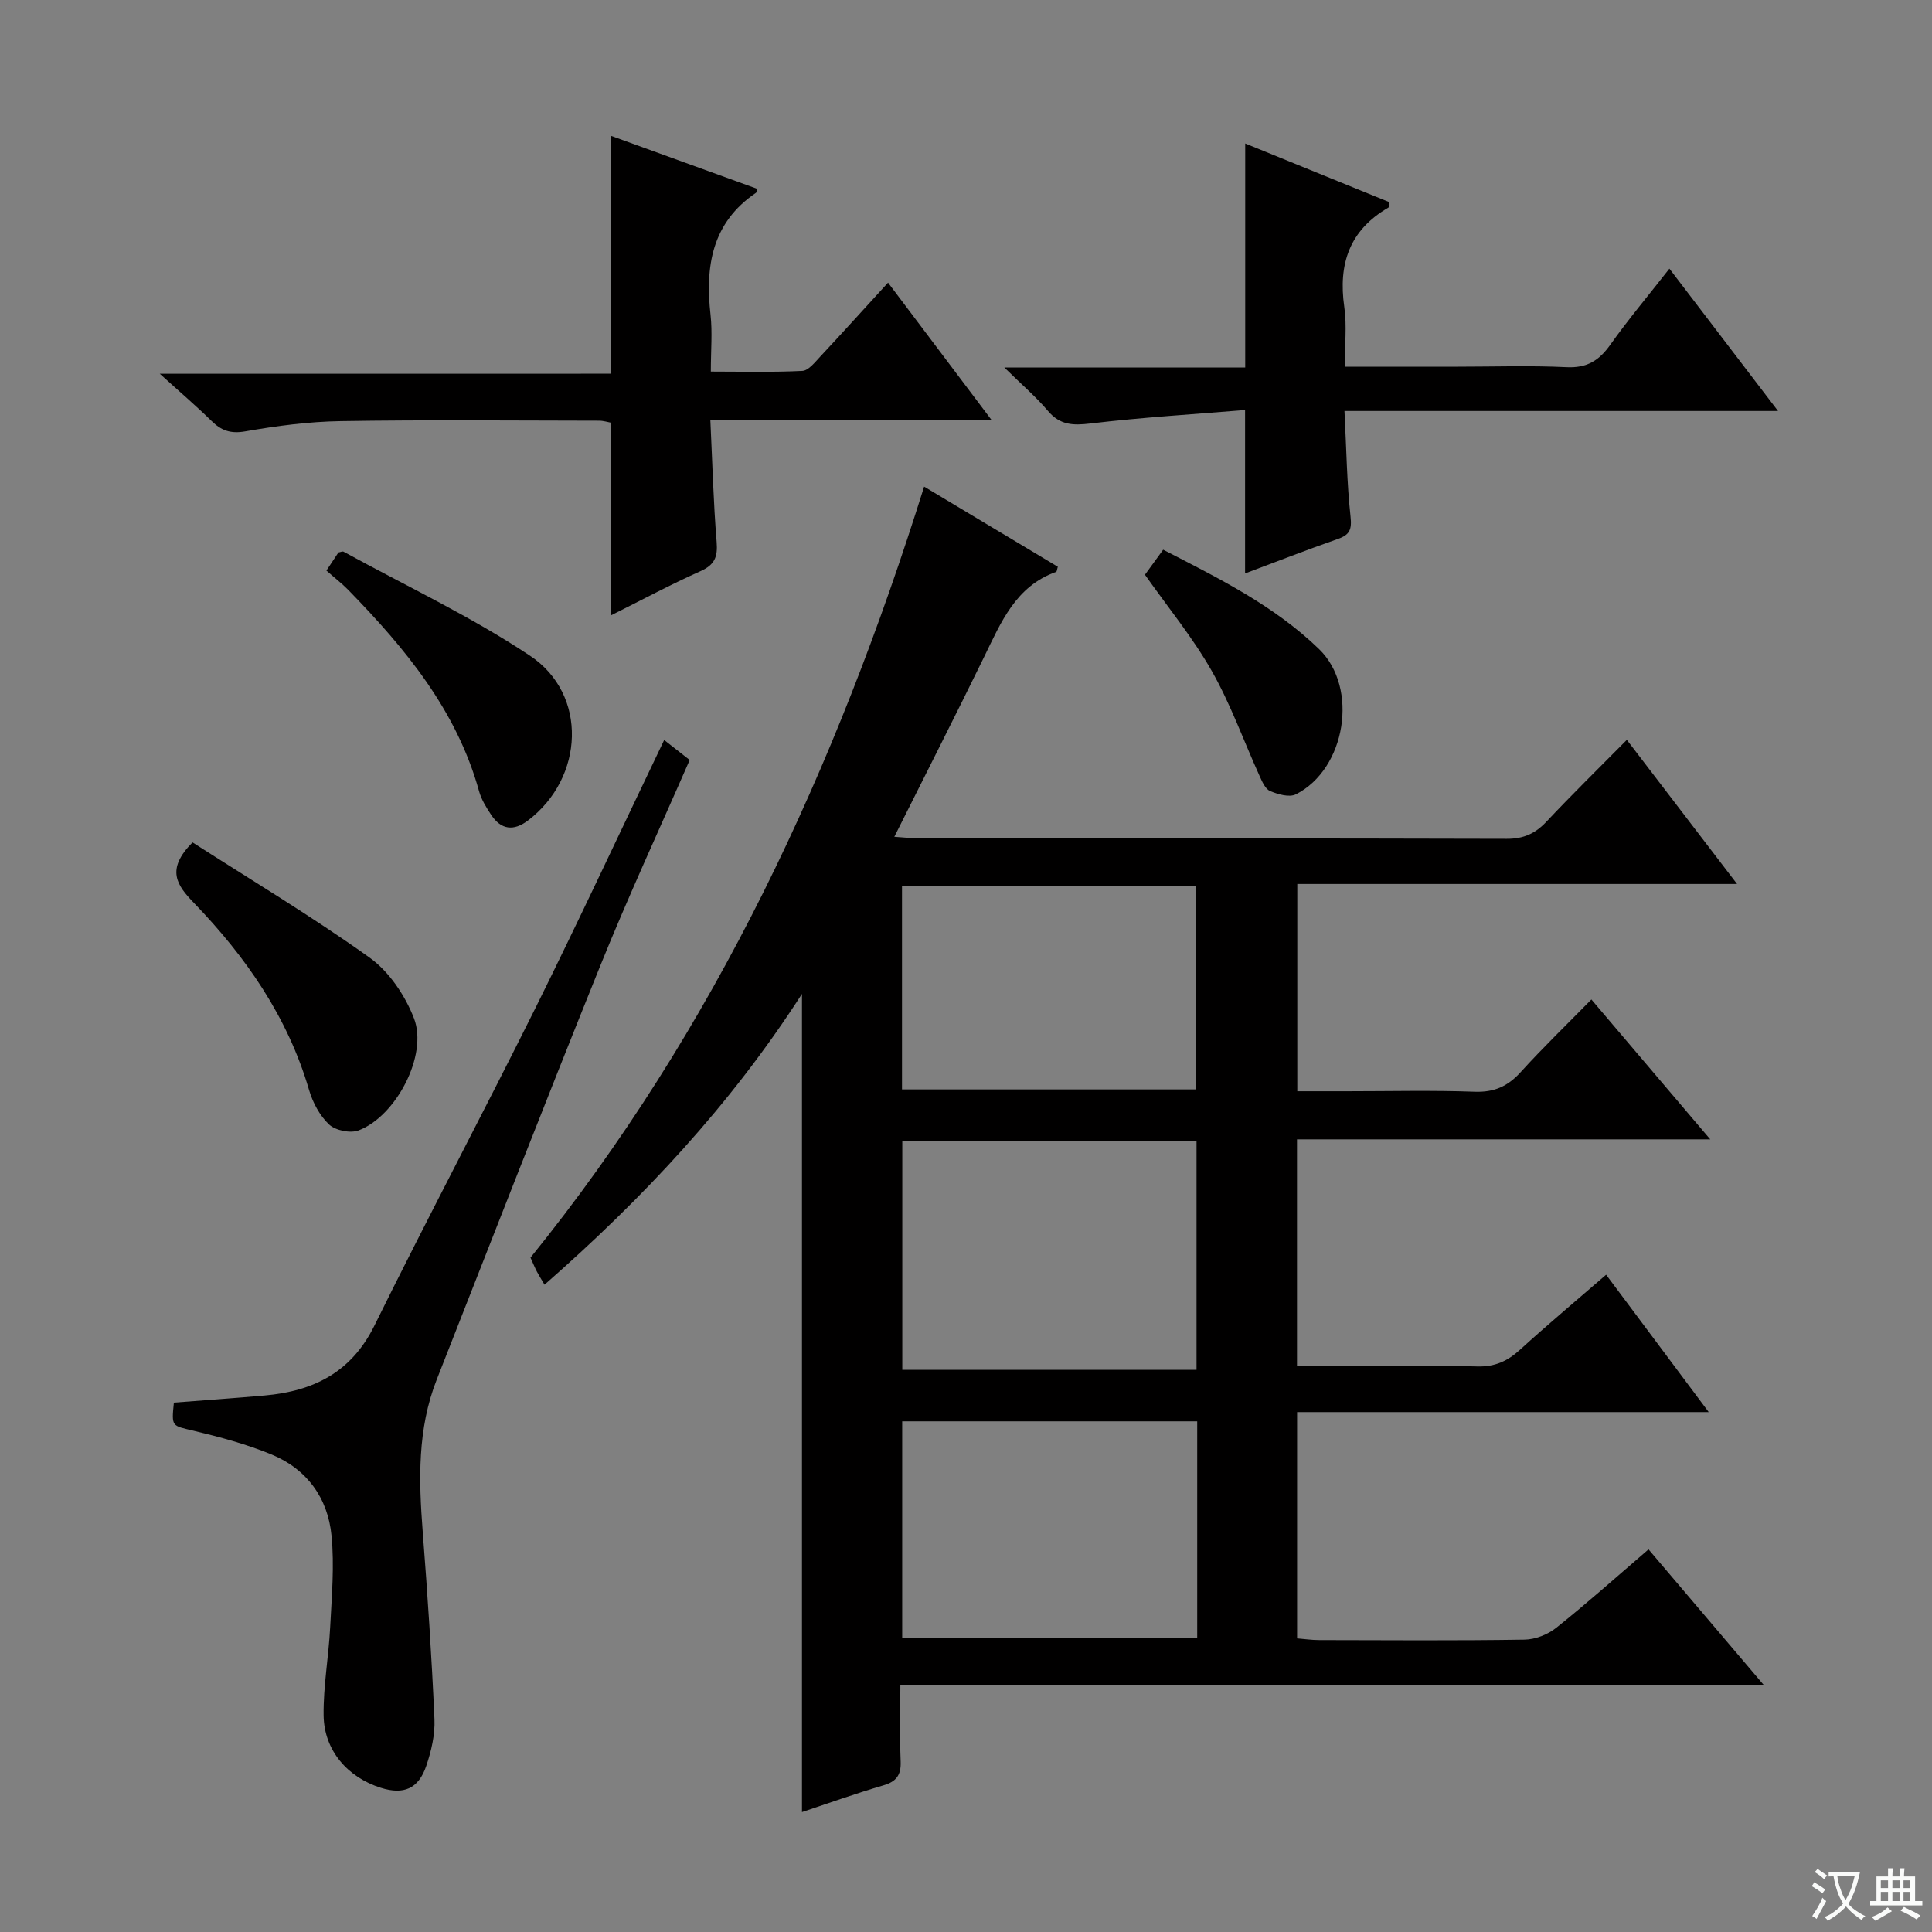 <svg enable-background="new 0 0 400 400" viewBox="0 0 400 400" xmlns="http://www.w3.org/2000/svg"><rect x="0" y="0" width="400" height="400" fill="#808080" stroke="none"/><path d="m377.9 391.2c-.2.3-.4.5-.6.8-.7-.6-1.4-1-2.2-1.5.2-.3.4-.5.5-.8.6.4 1.4.8 2.3 1.5zm-1.8 6.1c-.2-.2-.5-.4-.9-.6.4-.6.8-1.2 1.2-1.9s.7-1.3.9-1.9c.3.3.5.5.8.7-.7 1.3-1.4 2.6-2 3.7zm2.2-9c-.3.3-.5.5-.6.8-.6-.6-1.3-1.1-2-1.5.3-.3.5-.5.6-.7.6.5 1.3.9 2 1.4zm.3.2v-.9h2 4.5c-.3 1.3-.6 2.5-1 3.6s-.9 2.1-1.4 3c.4.5 1 1 1.6 1.4s1.2.8 1.9 1.1c-.3.2-.5.4-.8.8-.4-.3-1-.7-1.6-1.2s-1.2-1.1-1.6-1.6c-.5.6-1.1 1.1-1.7 1.6s-1.4.9-2.1 1.4c-.1-.3-.3-.5-.7-.8.6-.2 1.2-.5 1.9-1s1.4-1.1 2-1.8c-.5-.8-.9-1.6-1.2-2.5s-.6-2-.8-3.2c-.4.1-.7.1-1 .1zm2.5 2.7c.3 1 .7 1.7 1 2.2.3-.5.6-1.1 1-2s.6-1.9.9-3h-3.2-.4c.1.9.3 1.8.7 2.8z" fill="#fafbfa"/><path d="m396.5 388.5v1.5 3.6h1.5v.9c-.4 0-1 0-1.7 0h-7.9c-.5 0-.9 0-1.2 0v-.9h1.3v-3.5c0-.7 0-1.2 0-1.6h2.4c0-.8 0-1.4 0-1.7h1c0 .3-.1.8-.1 1.7h1.5c0-.8 0-1.4 0-1.7h1c0 .3-.1.9-.1 1.7zm-8.2 9.2c-.2-.3-.5-.5-.8-.8.8-.3 1.4-.6 1.9-.9s1-.7 1.4-1.1c.3.3.6.5.9.8-1.6 1-2.8 1.6-3.4 2zm2.6-6.8v-1.6h-1.5v1.6zm0 2.7v-1.9h-1.5v1.9zm2.4-2.7v-1.6h-1.5v1.6zm0 2.7v-1.9h-1.5v1.9zm.2 2 .7-.8c.4.2.9.5 1.6.8s1.3.7 1.8 1c-.3.3-.5.5-.8.8-.4-.3-1.5-1-3.3-1.8zm2-4.7v-1.6h-1.4v1.6zm0 2.7v-1.9h-1.4v1.9z" fill="#fafbfa"/><g fill="#010000"><path d="m329.48 206.93c8.32 9.79 16.13 18.98 24.61 28.96-29.1 0-57.16 0-85.56 0v46.93h7.82c9.83 0 19.67-.18 29.49.09 3.66.1 6.27-1.1 8.87-3.47 5.78-5.26 11.78-10.29 17.82-15.52 6.93 9.28 13.75 18.41 21.24 28.44-29.06 0-56.96 0-85.22 0v46.85c1.42.11 3 .35 4.58.35 14.16.03 28.33.13 42.49-.09 2.24-.03 4.85-1.06 6.61-2.47 6.48-5.18 12.68-10.72 19.08-16.22 7.86 9.25 15.5 18.23 23.82 28.03-59.85 0-118.83 0-178.72 0 0 5.69-.14 10.78.06 15.86.11 2.8-.84 4.17-3.57 4.97-5.73 1.68-11.35 3.7-16.86 5.53 0-56.32 0-112.43 0-169.4-14.8 23.01-32.88 42.31-53.3 60.21-.66-1.12-1.15-1.88-1.57-2.68-.39-.73-.7-1.51-1.34-2.92 38.19-47.16 63.28-101.45 81.5-159.63 9.49 5.69 18.6 11.15 27.68 16.59-.16.49-.18 1-.36 1.06-8.38 2.99-11.4 10.44-14.9 17.61-5.97 12.23-12.15 24.36-18.59 37.24 2.16.14 3.73.33 5.3.33 40.49.02 80.99-.03 121.48.09 3.49.01 5.92-1.08 8.25-3.57 5.24-5.58 10.72-10.94 16.63-16.92 7.59 9.93 14.89 19.48 22.82 29.84-30.89 0-60.76 0-91.05 0v42.91h10.24c8.83 0 17.67-.22 26.49.1 4.05.15 6.87-1.13 9.53-4.07 4.58-5.05 9.5-9.8 14.63-15.03zm-142.67 29.29v47.38h60.92c0-15.99 0-31.58 0-47.38-20.35 0-40.44 0-60.92 0zm61.06 58.05c-20.59 0-40.68 0-61.08 0v44.89h61.08c0-15.06 0-29.7 0-44.89zm-61.12-68.72h60.86c0-14.28 0-28.18 0-42.06-20.47 0-40.55 0-60.86 0z"/><path d="m126.49 77.37c0-16.86 0-32.78 0-49.25 10.04 3.64 20.17 7.31 30.3 10.98-.16.51-.16.75-.27.82-9.15 6.19-10.54 15.2-9.41 25.28.4 3.61.06 7.29.06 11.73 6.47 0 12.71.17 18.94-.14 1.3-.07 2.64-1.82 3.75-3 4.54-4.86 8.99-9.79 14-15.27 7.06 9.38 13.98 18.55 21.44 28.45-19.7 0-38.57 0-58.23 0 .42 8.76.63 17 1.3 25.21.25 3.1-.37 4.74-3.34 6.07-6.16 2.75-12.12 5.95-18.55 9.16 0-13.56 0-26.57 0-39.9-.61-.11-1.54-.41-2.47-.41-17.82-.02-35.65-.2-53.46.09-6.61.1-13.25.98-19.77 2.12-3.04.53-4.95-.16-6.99-2.16-3.2-3.14-6.61-6.05-10.71-9.77 31.64-.01 62.4-.01 93.41-.01z"/><path d="m137.51 153.21c1.98 1.55 3.52 2.76 5.28 4.14-6.25 14.32-12.74 28.31-18.51 42.6-11.5 28.47-22.62 57.1-33.86 85.68-4.02 10.21-3.73 20.81-2.9 31.5 1 12.92 1.86 25.86 2.43 38.81.14 3.22-.66 6.62-1.71 9.71-1.62 4.73-4.69 5.97-9.38 4.5-6.9-2.17-11.76-7.75-11.86-14.97-.08-6.09 1.05-12.19 1.36-18.3.32-6.31.89-12.69.28-18.93-.75-7.78-5.08-13.8-12.43-16.82-5.18-2.13-10.67-3.61-16.13-4.91-4.52-1.08-4.59-.77-4.08-5.82 6.26-.49 12.54-.92 18.81-1.48 10.04-.89 17.91-4.75 22.7-14.45 10.88-22.07 22.42-43.81 33.38-65.84 9.02-18.18 17.58-36.56 26.62-55.42z"/><path d="m257.78 118.72c0-11.03 0-21.89 0-33.83-10.64.88-21.37 1.52-32.01 2.79-3.63.43-6.31.35-8.81-2.61-2.45-2.9-5.38-5.4-9.03-8.99h49.88c0-15.72 0-30.76 0-46.37 9.82 3.99 19.85 8.08 29.85 12.15-.11.6-.06 1.04-.22 1.13-8.04 4.65-10.4 11.66-9.12 20.56.56 3.88.09 7.91.09 12.37h23.43c7.49 0 15-.26 22.48.1 4.19.21 6.72-1.33 9.05-4.61 3.75-5.28 7.93-10.25 12.26-15.79 7.39 9.68 14.59 19.12 22.49 29.47-30.26 0-59.55 0-89.76 0 .4 7.76.49 14.82 1.25 21.82.3 2.73-.15 3.83-2.69 4.7-6.56 2.29-13.03 4.83-19.14 7.11z"/><path d="m39.86 174.41c11.97 7.69 24.66 15.28 36.64 23.84 4.06 2.9 7.4 7.88 9.22 12.61 2.92 7.61-3.74 20.27-11.49 23.18-1.7.64-4.77.01-6.09-1.22-1.94-1.82-3.4-4.57-4.16-7.18-4.42-15.11-13.1-27.58-23.84-38.71-3.53-3.66-5.86-6.88-.28-12.52z"/><path d="m67.58 118.13c1.11-1.67 1.83-2.76 2.49-3.75.46-.08.85-.28 1.06-.16 12.93 7.09 26.37 13.4 38.6 21.54 12.05 8.02 11.22 25.3-.43 34.12-2.97 2.25-5.57 1.92-7.62-1.19-1-1.51-2.01-3.14-2.49-4.86-4.64-16.79-15.32-29.63-27.13-41.74-1.28-1.3-2.74-2.42-4.48-3.96z"/><path d="m237.05 118.99c1.06-1.46 2.32-3.19 3.77-5.18 11.51 5.92 22.99 11.58 32.28 20.58 8.27 8.01 5.55 24.84-4.81 30.07-1.36.68-3.72 0-5.34-.69-1.01-.43-1.66-2-2.2-3.19-3.28-7.23-5.96-14.8-9.87-21.67-3.92-6.9-9.04-13.12-13.83-19.92z"/></g></svg>